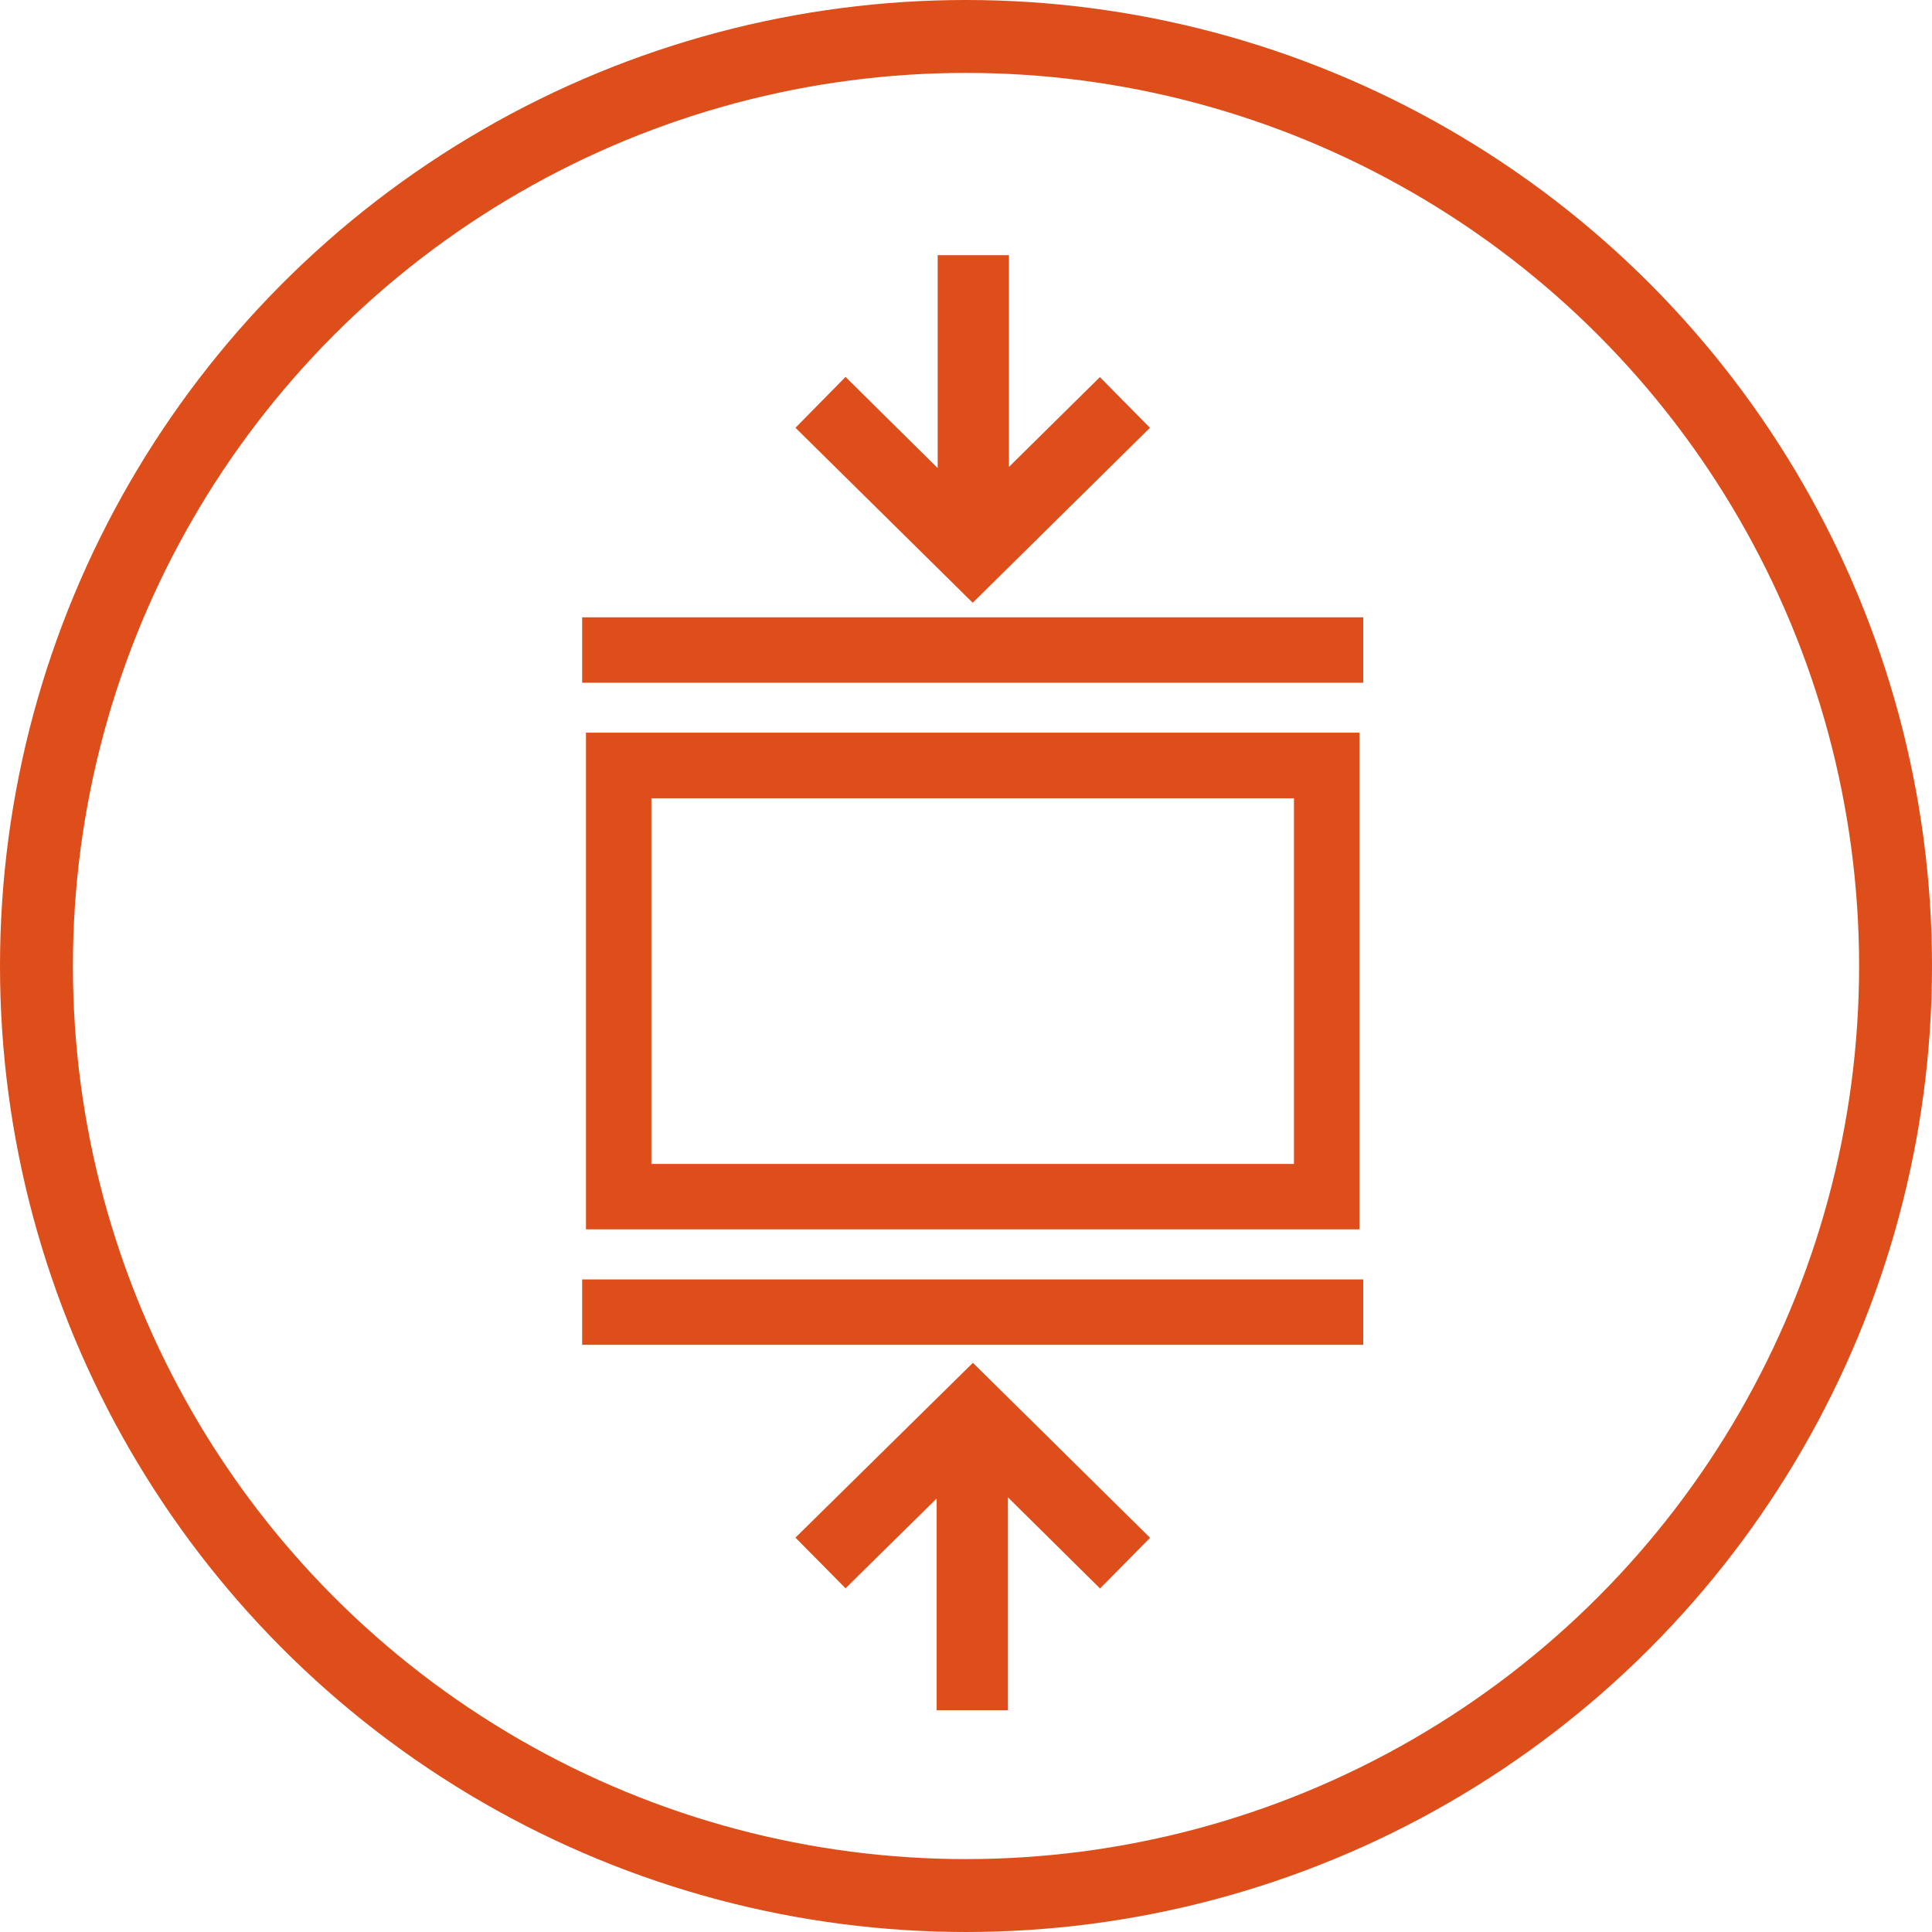 <svg xmlns="http://www.w3.org/2000/svg" width="53" height="53" viewBox="0 0 53 53">
  <g id="Grupo_1620" data-name="Grupo 1620" transform="translate(-608 -2324)">
    <g id="Elipse_5" data-name="Elipse 5" transform="translate(608 2324)" fill="none" stroke="#dd4e1b" stroke-width="2">
      <circle cx="26.5" cy="26.5" r="26.5" stroke="none"/>
      <circle cx="26.5" cy="26.5" r="25.5" fill="none"/>
    </g>
    <g id="Grupo_1576" data-name="Grupo 1576" transform="translate(623.97 2331)">
      <path id="Caminho_388" data-name="Caminho 388" d="M1.946,20.7H19.574V30.731H1.946ZM.152,32.525H21.369V18.9H.152Z" transform="translate(-0.047 -5.801)" fill="#dd4e1b"/>
      <rect id="Retângulo_217" data-name="Retângulo 217" width="21.428" height="1.794" transform="translate(0 9.935)" fill="#dd4e1b"/>
      <rect id="Retângulo_218" data-name="Retângulo 218" width="21.428" height="1.794" transform="translate(0 28.098)" fill="#dd4e1b"/>
      <path id="Caminho_389" data-name="Caminho 389" d="M12.344,0V5.84l-2.528-2.5L8.443,4.735l4.862,4.8,4.862-4.8-1.373-1.39L14.3,5.808V0Z" transform="translate(-2.591 0)" fill="#dd4e1b"/>
      <path id="Caminho_390" data-name="Caminho 390" d="M8.443,48.632l1.373,1.39,2.5-2.463v5.808h1.955v-5.84l2.527,2.5,1.373-1.39-4.861-4.8Z" transform="translate(-2.591 -13.451)" fill="#dd4e1b"/>
    </g>
  </g>
</svg>
